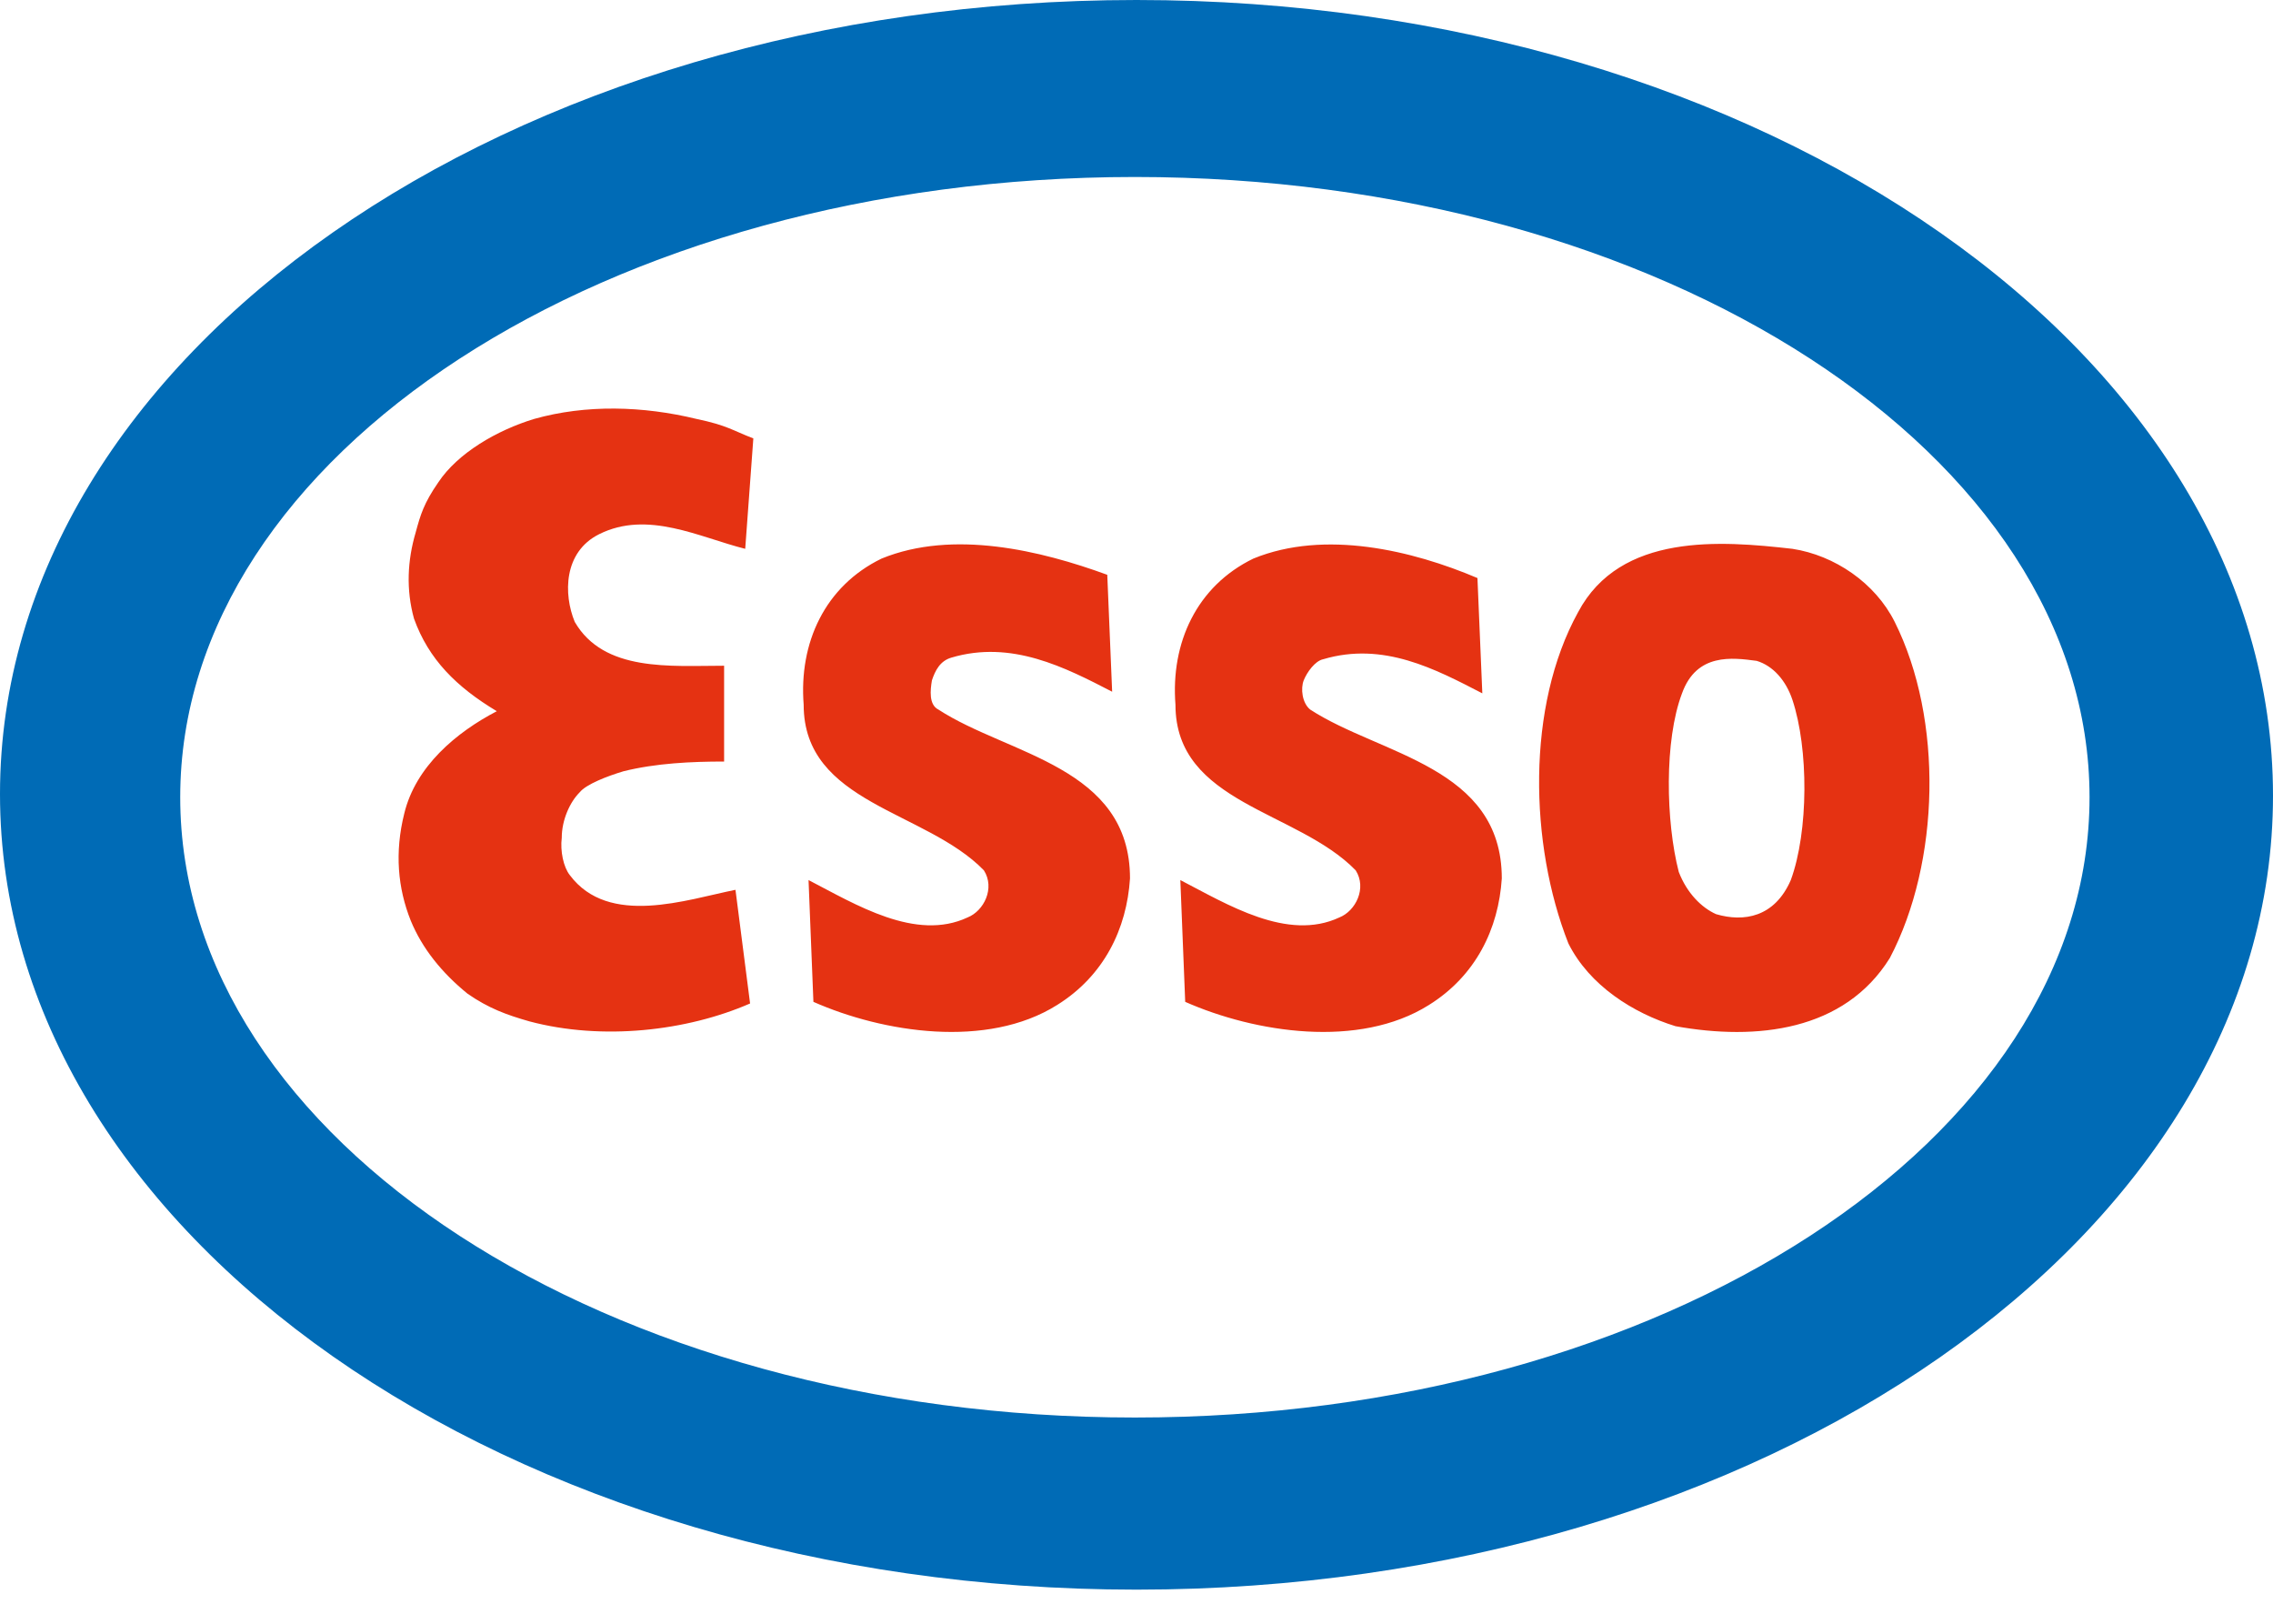 <?xml version="1.0" encoding="utf-8"?>
<!-- Generator: Adobe Illustrator 18.0.0, SVG Export Plug-In . SVG Version: 6.00 Build 0)  -->
<!DOCTYPE svg PUBLIC "-//W3C//DTD SVG 1.1//EN" "http://www.w3.org/Graphics/SVG/1.1/DTD/svg11.dtd">
<svg version="1.1" id="Layer_1" xmlns="http://www.w3.org/2000/svg" xmlns:xlink="http://www.w3.org/1999/xlink" x="0px" y="0px"
	 viewBox="0 0 140 100" style="enable-background:new 0 0 140 100;" xml:space="preserve">
<style type="text/css">
	.st0{fill:#374654;}
	.st1{fill:#126AD9;}
	.st2{fill:#F0F0F0;}
	.st3{clip-path:url(#SVGID_2_);fill:#C8C8C8;}
	.st4{clip-path:url(#SVGID_4_);fill:#C8C8C8;}
	.st5{fill:#FF432F;}
	.st6{fill:#FFFFFF;}
	.st7{fill:none;}
	.st8{fill:#0857AF;}
	.st9{fill-rule:evenodd;clip-rule:evenodd;fill:#009540;}
	.st10{fill-rule:evenodd;clip-rule:evenodd;fill:#AEC90B;}
	.st11{fill-rule:evenodd;clip-rule:evenodd;fill:#FFD900;}
	.st12{fill-rule:evenodd;clip-rule:evenodd;fill:#FFFFFF;}
	.st13{fill-rule:evenodd;clip-rule:evenodd;fill:#EF3E42;}
	.st14{fill-rule:evenodd;clip-rule:evenodd;fill:#00546D;}
	.st15{fill-rule:evenodd;clip-rule:evenodd;fill:#1D1D1B;}
	.st16{fill-rule:evenodd;clip-rule:evenodd;fill:#006BB6;}
	.st17{fill-rule:evenodd;clip-rule:evenodd;fill:#E53212;}
	.st18{fill-rule:evenodd;clip-rule:evenodd;fill:#CC3B25;}
	.st19{fill-rule:evenodd;clip-rule:evenodd;fill:#373E8A;}
	.st20{fill:#89B5EC;}
	.st21{fill:#DADADA;}
	.st22{fill:#3856C1;}
	.st23{fill:#EFC822;}
	.st24{fill:#0023A0;}
	.st25{fill:#DCDCDC;}
</style>
<g>
	<path class="st16" d="M11.1,49.1c0-21.1,26.3-38.2,58.8-38.2c32.5,0,58.8,17.1,58.8,38.2c0,21.1-26.3,38.2-58.8,38.2
		C37.4,87.3,11.1,70.2,11.1,49.1L11.1,49.1z M70,97.9c38.7,0,70-21.9,70-48.9C140,21.9,108.7,0,70,0C31.3,0,0,21.9,0,48.9
		C0,75.9,31.3,97.9,70,97.9L70,97.9z"/>
	<path class="st17" d="M46.4,27l-0.5,6.8c-2.8-0.7-6-2.4-9-0.9c-2.2,1.1-2.2,3.7-1.5,5.4c1.8,3.1,5.9,2.7,9.2,2.7c0,2,0,4,0,5.9
		c-2,0-4.2,0.1-6.2,0.6c-1,0.3-2.3,0.8-2.7,1.3c-0.6,0.6-1.1,1.7-1.1,2.8c-0.1,0.8,0.1,1.8,0.5,2.3c2.4,3.2,7.2,1.5,10.2,0.9l0.9,7
		c-3.9,1.7-9.1,2.3-13.6,1.1c-1.4-0.4-2.5-0.8-3.8-1.7c-1.6-1.3-2.8-2.8-3.5-4.5c-0.8-2-1-4.2-0.4-6.6c0.7-2.9,3.2-5,5.7-6.3
		c-2.5-1.5-4.2-3.2-5.1-5.7c-0.5-1.8-0.4-3.6,0.1-5.3c0.3-1.1,0.5-1.8,1.4-3.1c1.2-1.8,3.6-3.2,5.9-3.9c3.2-0.9,6.7-0.8,10,0
		C44.8,26.2,45.1,26.5,46.4,27L46.4,27z M110.4,33.8c-4.4-0.5-10.6-1-13.2,3.9c-3.2,5.8-3,14.3-0.6,20.4c1.3,2.6,4,4.3,6.6,5.1
		c5,0.9,10.4,0.3,13.2-4.2c3.1-5.9,3.3-14.7,0.3-20.7C115.5,35.9,113,34.2,110.4,33.8L110.4,33.8z M110.4,43.1c1,3,1,8.1-0.1,11.1
		c-1,2.3-2.9,2.6-4.6,2.1c-0.9-0.4-1.8-1.3-2.3-2.6c-0.8-3.1-0.9-8.1,0.2-11c0.9-2.5,3.1-2.2,4.6-2C109.2,41,110,41.9,110.4,43.1
		L110.4,43.1z M54.3,34.4c-3.5,1.7-5.1,5.2-4.8,9c0,6.1,7.5,6.5,11.1,10.2c0.7,1.1,0,2.5-1,2.9c-3.2,1.5-6.9-0.8-9.8-2.3l0.3,7.5
		c4.3,1.9,10.7,2.9,15,0.2c2.9-1.8,4.3-4.7,4.5-7.8c0-6.9-7.5-7.6-11.8-10.4c-0.6-0.3-0.5-1.2-0.4-1.8c0.2-0.6,0.5-1.2,1.2-1.4
		c3.7-1.1,7,0.6,9.9,2.1l-0.3-7.2C64.1,33.9,58.7,32.6,54.3,34.4L54.3,34.4z M77.2,34.4c-3.5,1.7-5.1,5.2-4.8,9
		c0,6.1,7.5,6.5,11.1,10.2c0.7,1.1,0,2.5-1,2.9c-3.2,1.5-6.9-0.8-9.8-2.3l0.3,7.5c4.3,1.9,10.7,2.9,15,0.2c2.9-1.8,4.3-4.7,4.5-7.8
		c0-6.9-7.5-7.6-11.8-10.4c-0.5-0.4-0.6-1.3-0.4-1.8c0.2-0.5,0.7-1.2,1.2-1.3c3.7-1.1,6.9,0.6,9.8,2.1L91,35.6
		C87,33.9,81.6,32.6,77.2,34.4L77.2,34.4z"/>
</g>
</svg>
